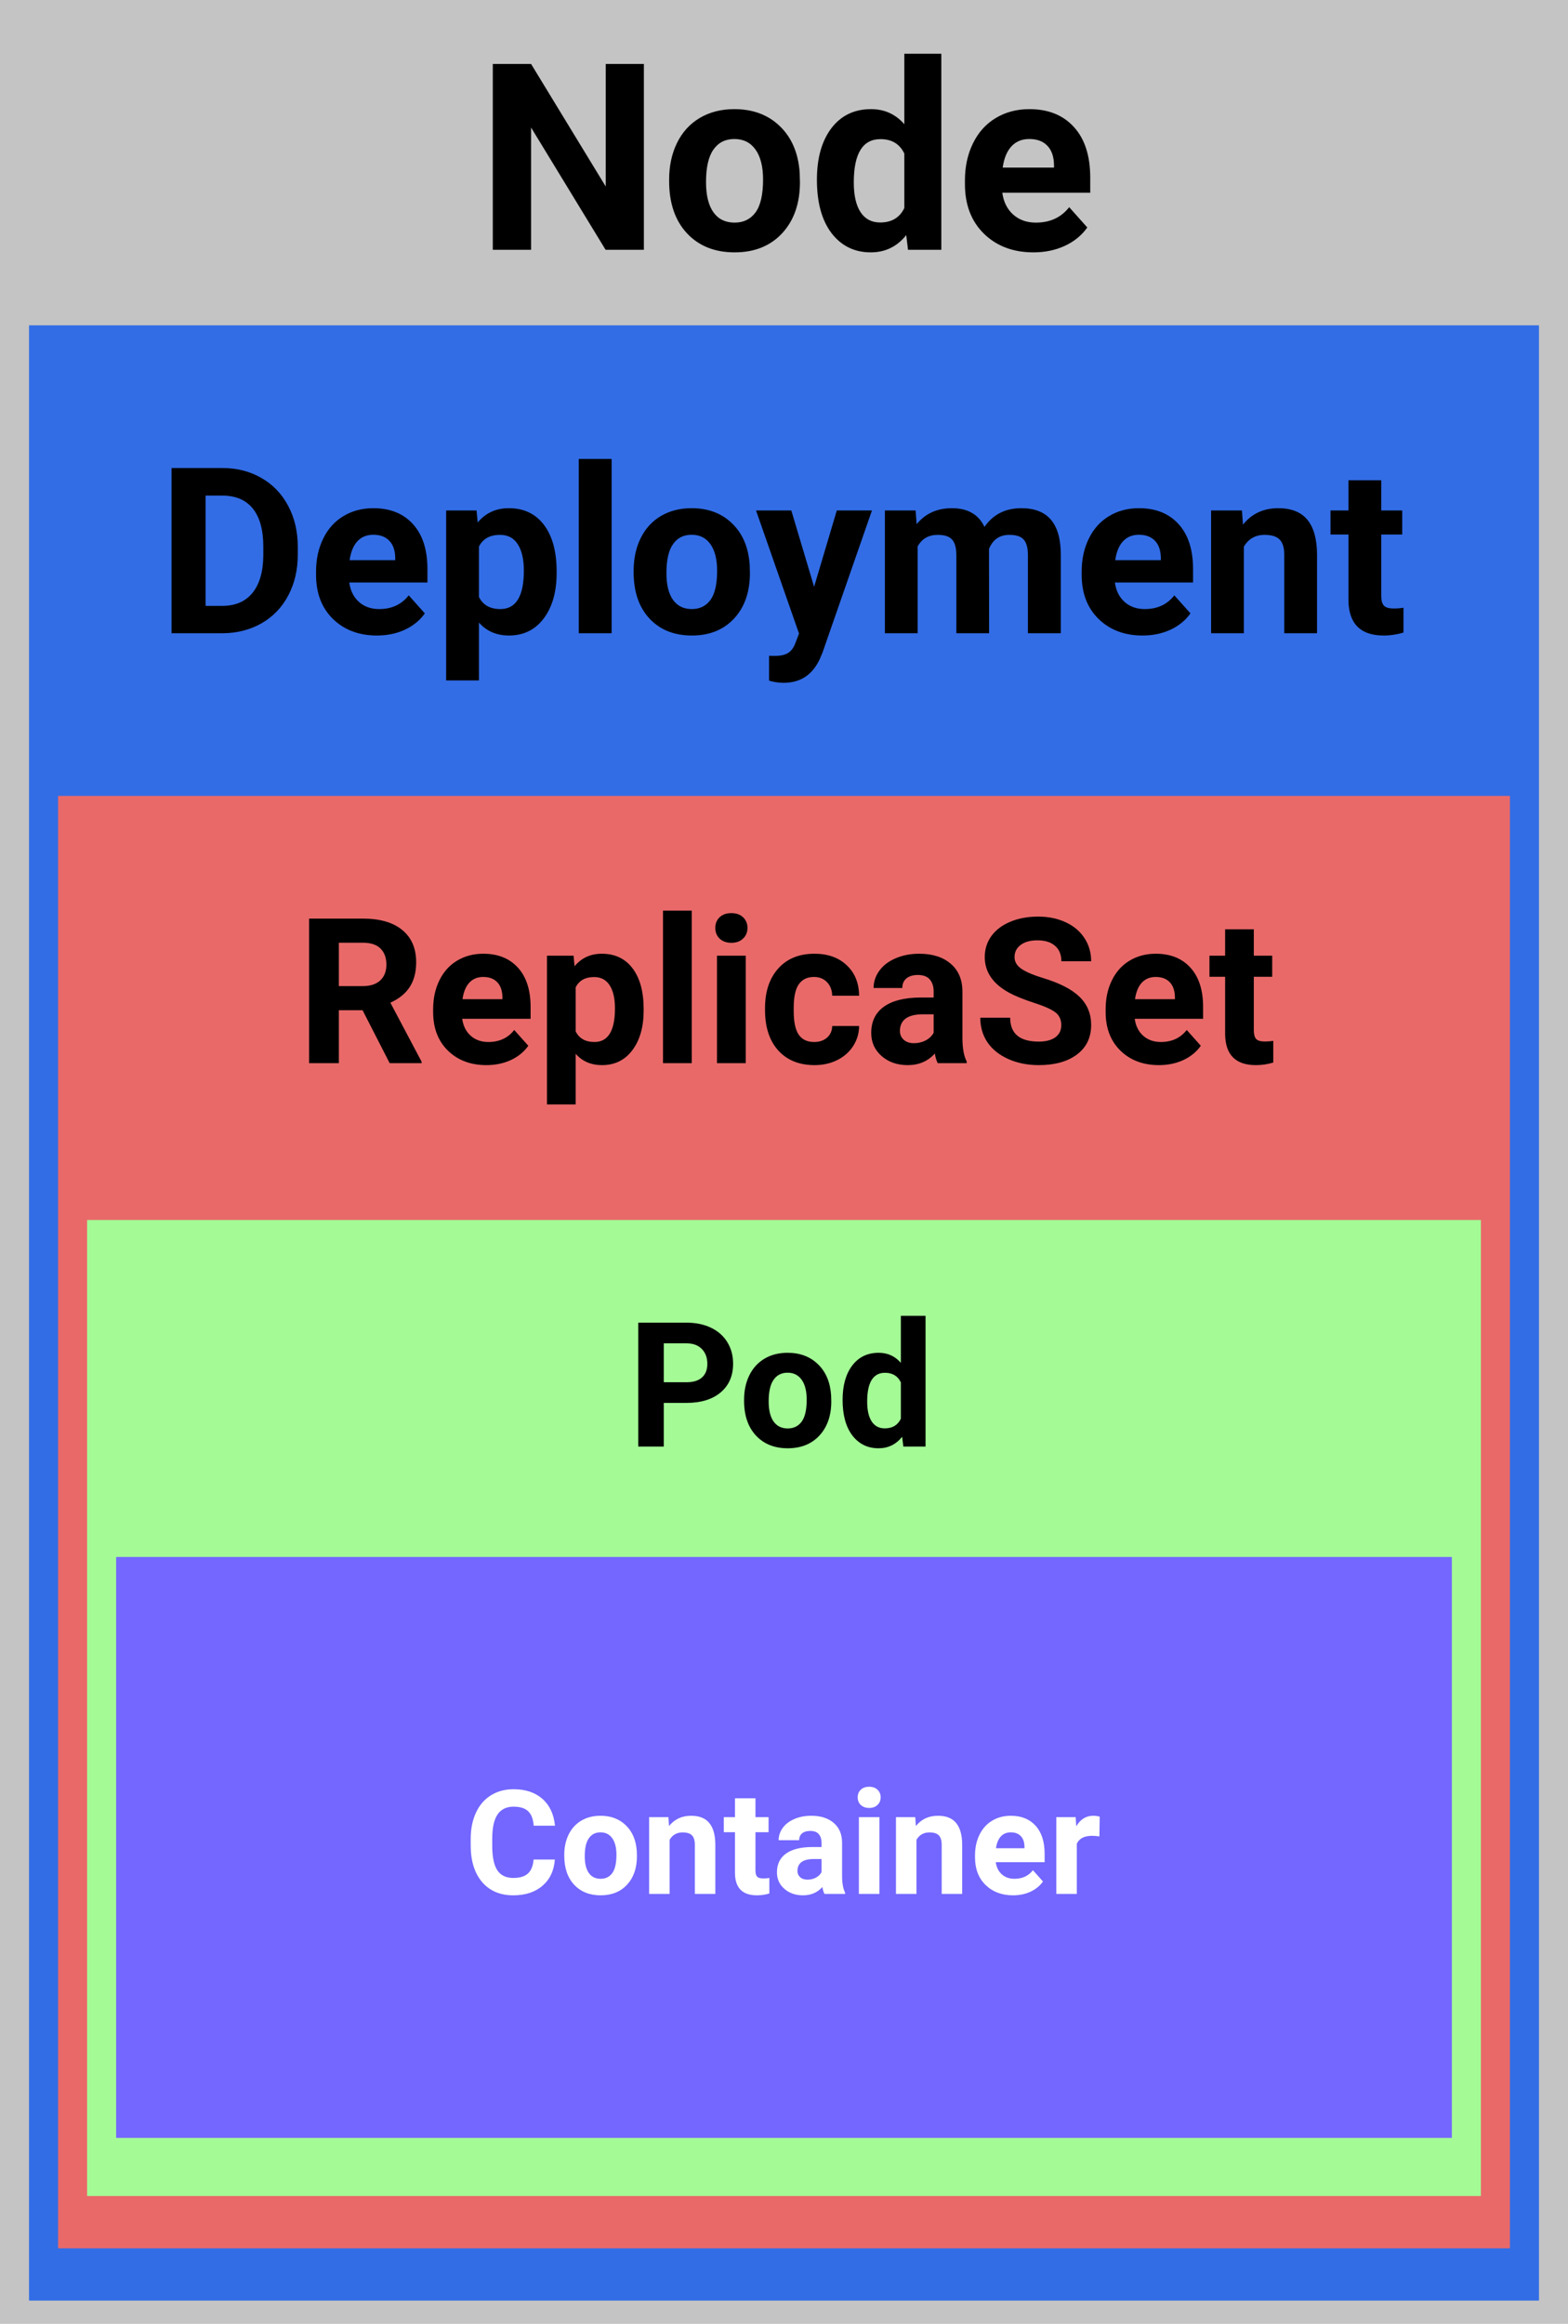 <svg width="270" height="400" viewBox="0 0 270 400" fill="none" xmlns="http://www.w3.org/2000/svg">
<rect width="270" height="400" fill="#C4C4C4"/>
<rect x="5" y="56" width="260" height="340" fill="#326DE6"/>
<rect x="10" y="137" width="250" height="250" fill="#E96969"/>
<rect x="15" y="210" width="240" height="168" fill="#A4FB96"/>
<rect x="20" y="268" width="230" height="100" fill="#7367FF"/>
<path d="M62.433 173.891H58.349V183H53.222V158.117H62.467C65.407 158.117 67.674 158.772 69.269 160.083C70.864 161.393 71.662 163.244 71.662 165.637C71.662 167.334 71.291 168.753 70.551 169.892C69.822 171.02 68.711 171.92 67.218 172.592L72.602 182.761V183H67.099L62.433 173.891ZM58.349 169.738H62.484C63.772 169.738 64.769 169.414 65.475 168.764C66.181 168.103 66.535 167.198 66.535 166.047C66.535 164.873 66.199 163.951 65.526 163.278C64.866 162.606 63.846 162.27 62.467 162.27H58.349V169.738ZM83.761 183.342C81.05 183.342 78.839 182.51 77.13 180.847C75.433 179.183 74.584 176.967 74.584 174.199V173.72C74.584 171.863 74.943 170.205 75.661 168.747C76.378 167.277 77.392 166.149 78.703 165.363C80.024 164.566 81.528 164.167 83.214 164.167C85.744 164.167 87.732 164.965 89.179 166.56C90.637 168.155 91.366 170.416 91.366 173.344V175.361H79.591C79.751 176.569 80.229 177.537 81.027 178.266C81.836 178.995 82.856 179.36 84.086 179.36C85.989 179.36 87.475 178.671 88.546 177.292L90.973 180.009C90.233 181.057 89.23 181.878 87.965 182.47C86.701 183.051 85.299 183.342 83.761 183.342ZM83.197 168.166C82.217 168.166 81.42 168.496 80.805 169.157C80.201 169.818 79.814 170.764 79.643 171.994H86.513V171.601C86.49 170.507 86.194 169.664 85.624 169.072C85.054 168.468 84.245 168.166 83.197 168.166ZM110.832 173.925C110.832 176.774 110.182 179.058 108.883 180.778C107.596 182.487 105.853 183.342 103.654 183.342C101.785 183.342 100.276 182.692 99.125 181.394V190.109H94.186V164.509H98.766L98.937 166.32C100.133 164.885 101.694 164.167 103.62 164.167C105.898 164.167 107.67 165.01 108.935 166.696C110.199 168.382 110.832 170.707 110.832 173.669V173.925ZM105.893 173.566C105.893 171.846 105.585 170.519 104.97 169.584C104.366 168.65 103.483 168.183 102.321 168.183C100.771 168.183 99.706 168.776 99.125 169.96V177.531C99.729 178.75 100.806 179.36 102.355 179.36C104.713 179.36 105.893 177.429 105.893 173.566ZM119.12 183H114.164V156.75H119.12V183ZM128.417 183H123.461V164.509H128.417V183ZM123.17 159.724C123.17 158.983 123.415 158.374 123.905 157.895C124.407 157.417 125.084 157.177 125.939 157.177C126.782 157.177 127.454 157.417 127.956 157.895C128.457 158.374 128.708 158.983 128.708 159.724C128.708 160.476 128.451 161.091 127.938 161.569C127.437 162.048 126.771 162.287 125.939 162.287C125.107 162.287 124.435 162.048 123.922 161.569C123.421 161.091 123.17 160.476 123.17 159.724ZM140.192 179.36C141.103 179.36 141.844 179.109 142.414 178.608C142.983 178.107 143.279 177.44 143.302 176.608H147.934C147.922 177.862 147.58 179.012 146.908 180.061C146.236 181.097 145.313 181.906 144.14 182.487C142.978 183.057 141.69 183.342 140.277 183.342C137.634 183.342 135.549 182.504 134.022 180.83C132.496 179.143 131.732 176.819 131.732 173.857V173.532C131.732 170.684 132.49 168.411 134.005 166.713C135.521 165.016 137.6 164.167 140.243 164.167C142.556 164.167 144.407 164.828 145.797 166.149C147.199 167.46 147.911 169.208 147.934 171.396H143.302C143.279 170.439 142.983 169.664 142.414 169.072C141.844 168.468 141.092 168.166 140.158 168.166C139.007 168.166 138.135 168.588 137.543 169.431C136.962 170.262 136.671 171.618 136.671 173.498V174.011C136.671 175.913 136.962 177.281 137.543 178.112C138.124 178.944 139.007 179.36 140.192 179.36ZM161.469 183C161.241 182.556 161.076 182.003 160.973 181.342C159.777 182.675 158.222 183.342 156.308 183.342C154.496 183.342 152.992 182.818 151.796 181.77C150.611 180.721 150.019 179.4 150.019 177.805C150.019 175.845 150.742 174.341 152.189 173.293C153.647 172.245 155.749 171.715 158.495 171.704H160.768V170.644C160.768 169.79 160.546 169.106 160.102 168.593C159.669 168.081 158.979 167.824 158.034 167.824C157.202 167.824 156.547 168.024 156.068 168.422C155.601 168.821 155.368 169.368 155.368 170.063H150.429C150.429 168.992 150.759 168.001 151.42 167.089C152.081 166.178 153.015 165.466 154.223 164.953C155.43 164.429 156.786 164.167 158.29 164.167C160.569 164.167 162.375 164.742 163.708 165.893C165.052 167.032 165.724 168.639 165.724 170.712V178.728C165.736 180.482 165.98 181.809 166.459 182.709V183H161.469ZM157.384 179.565C158.113 179.565 158.786 179.405 159.401 179.086C160.016 178.756 160.472 178.317 160.768 177.771V174.592H158.922C156.45 174.592 155.134 175.446 154.975 177.155L154.958 177.446C154.958 178.061 155.174 178.568 155.607 178.967C156.04 179.366 156.632 179.565 157.384 179.565ZM182.746 176.472C182.746 175.503 182.404 174.763 181.72 174.25C181.037 173.726 179.806 173.179 178.029 172.609C176.251 172.028 174.844 171.459 173.808 170.9C170.982 169.374 169.569 167.317 169.569 164.731C169.569 163.387 169.945 162.19 170.697 161.142C171.461 160.083 172.549 159.257 173.961 158.664C175.386 158.072 176.981 157.775 178.747 157.775C180.524 157.775 182.108 158.1 183.498 158.75C184.888 159.388 185.964 160.293 186.728 161.467C187.502 162.64 187.89 163.973 187.89 165.466H182.763C182.763 164.326 182.404 163.444 181.686 162.817C180.968 162.179 179.96 161.86 178.661 161.86C177.408 161.86 176.434 162.128 175.739 162.663C175.044 163.187 174.696 163.882 174.696 164.748C174.696 165.557 175.101 166.235 175.91 166.782C176.73 167.329 177.932 167.841 179.516 168.32C182.432 169.197 184.557 170.285 185.89 171.584C187.223 172.883 187.89 174.501 187.89 176.438C187.89 178.591 187.075 180.283 185.446 181.513C183.817 182.732 181.623 183.342 178.866 183.342C176.952 183.342 175.209 182.994 173.637 182.299C172.064 181.593 170.862 180.63 170.031 179.411C169.21 178.192 168.8 176.779 168.8 175.173H173.944C173.944 177.919 175.585 179.292 178.866 179.292C180.085 179.292 181.037 179.047 181.72 178.557C182.404 178.055 182.746 177.36 182.746 176.472ZM199.562 183.342C196.85 183.342 194.64 182.51 192.931 180.847C191.234 179.183 190.385 176.967 190.385 174.199V173.72C190.385 171.863 190.744 170.205 191.461 168.747C192.179 167.277 193.193 166.149 194.503 165.363C195.825 164.566 197.329 164.167 199.015 164.167C201.544 164.167 203.533 164.965 204.979 166.56C206.438 168.155 207.167 170.416 207.167 173.344V175.361H195.392C195.552 176.569 196.03 177.537 196.828 178.266C197.637 178.995 198.656 179.36 199.887 179.36C201.789 179.36 203.276 178.671 204.347 177.292L206.774 180.009C206.033 181.057 205.031 181.878 203.766 182.47C202.501 183.051 201.1 183.342 199.562 183.342ZM198.998 168.166C198.018 168.166 197.221 168.496 196.605 169.157C196.002 169.818 195.614 170.764 195.443 171.994H202.313V171.601C202.291 170.507 201.994 169.664 201.425 169.072C200.855 168.468 200.046 168.166 198.998 168.166ZM215.9 159.963V164.509H219.062V168.132H215.9V177.36C215.9 178.044 216.031 178.534 216.293 178.83C216.555 179.126 217.056 179.274 217.797 179.274C218.344 179.274 218.828 179.235 219.25 179.155V182.897C218.281 183.194 217.284 183.342 216.259 183.342C212.795 183.342 211.029 181.593 210.961 178.095V168.132H208.261V164.509H210.961V159.963H215.9Z" fill="black"/>
<path d="M29.539 109V80.562H38.289C40.789 80.562 43.022 81.129 44.988 82.262C46.967 83.382 48.51 84.983 49.617 87.066C50.724 89.137 51.277 91.493 51.277 94.137V95.445C51.277 98.088 50.73 100.439 49.637 102.496C48.556 104.553 47.026 106.148 45.047 107.281C43.068 108.414 40.835 108.987 38.348 109H29.539ZM35.398 85.309V104.293H38.23C40.522 104.293 42.273 103.544 43.484 102.047C44.695 100.549 45.314 98.408 45.34 95.621V94.117C45.34 91.227 44.741 89.039 43.543 87.555C42.345 86.057 40.594 85.309 38.289 85.309H35.398ZM64.91 109.391C61.811 109.391 59.285 108.44 57.332 106.539C55.392 104.638 54.422 102.105 54.422 98.941V98.394C54.422 96.272 54.832 94.378 55.652 92.711C56.473 91.031 57.632 89.742 59.129 88.844C60.639 87.932 62.358 87.477 64.285 87.477C67.176 87.477 69.448 88.388 71.102 90.211C72.768 92.034 73.602 94.618 73.602 97.965V100.27H60.145C60.327 101.65 60.874 102.757 61.785 103.59C62.71 104.423 63.875 104.84 65.281 104.84C67.456 104.84 69.155 104.052 70.379 102.477L73.152 105.582C72.306 106.78 71.16 107.717 69.715 108.395C68.269 109.059 66.668 109.391 64.91 109.391ZM64.266 92.047C63.146 92.047 62.234 92.424 61.531 93.18C60.841 93.935 60.398 95.016 60.203 96.422H68.055V95.973C68.029 94.723 67.69 93.759 67.039 93.082C66.388 92.392 65.463 92.047 64.266 92.047ZM95.848 98.629C95.848 101.884 95.106 104.495 93.621 106.461C92.15 108.414 90.158 109.391 87.644 109.391C85.509 109.391 83.784 108.648 82.469 107.164V117.125H76.824V87.867H82.059L82.254 89.938C83.621 88.297 85.405 87.477 87.606 87.477C90.21 87.477 92.234 88.44 93.68 90.367C95.125 92.294 95.848 94.951 95.848 98.336V98.629ZM90.203 98.219C90.203 96.253 89.852 94.736 89.148 93.668C88.458 92.6 87.449 92.066 86.121 92.066C84.35 92.066 83.133 92.743 82.469 94.098V102.75C83.159 104.143 84.389 104.84 86.16 104.84C88.856 104.84 90.203 102.633 90.203 98.219ZM105.32 109H99.656V79H105.32V109ZM109.109 98.238C109.109 96.142 109.513 94.273 110.32 92.633C111.128 90.992 112.286 89.723 113.797 88.824C115.32 87.926 117.085 87.477 119.09 87.477C121.941 87.477 124.266 88.349 126.062 90.094C127.872 91.838 128.882 94.208 129.09 97.203L129.129 98.648C129.129 101.891 128.224 104.495 126.414 106.461C124.604 108.414 122.176 109.391 119.129 109.391C116.082 109.391 113.647 108.414 111.824 106.461C110.014 104.508 109.109 101.852 109.109 98.492V98.238ZM114.754 98.648C114.754 100.654 115.132 102.19 115.887 103.258C116.642 104.312 117.723 104.84 119.129 104.84C120.496 104.84 121.564 104.319 122.332 103.277C123.1 102.223 123.484 100.543 123.484 98.238C123.484 96.272 123.1 94.749 122.332 93.668C121.564 92.587 120.483 92.047 119.09 92.047C117.71 92.047 116.642 92.587 115.887 93.668C115.132 94.736 114.754 96.396 114.754 98.648ZM140.184 101.012L144.09 87.867H150.145L141.648 112.281L141.18 113.395C139.917 116.155 137.833 117.535 134.93 117.535C134.109 117.535 133.276 117.411 132.43 117.164V112.887L133.289 112.906C134.357 112.906 135.151 112.743 135.672 112.418C136.206 112.092 136.622 111.552 136.922 110.797L137.586 109.059L130.184 87.867H136.258L140.184 101.012ZM157.664 87.867L157.84 90.231C159.337 88.394 161.362 87.477 163.914 87.477C166.635 87.477 168.504 88.551 169.52 90.699C171.004 88.551 173.12 87.477 175.867 87.477C178.159 87.477 179.865 88.147 180.984 89.488C182.104 90.816 182.664 92.822 182.664 95.504V109H177V95.523C177 94.326 176.766 93.453 176.297 92.906C175.828 92.346 175.001 92.066 173.816 92.066C172.124 92.066 170.952 92.874 170.301 94.488L170.32 109H164.676V95.543C164.676 94.319 164.435 93.434 163.953 92.887C163.471 92.34 162.651 92.066 161.492 92.066C159.891 92.066 158.732 92.731 158.016 94.059V109H152.371V87.867H157.664ZM196.746 109.391C193.647 109.391 191.121 108.44 189.168 106.539C187.228 104.638 186.258 102.105 186.258 98.941V98.394C186.258 96.272 186.668 94.378 187.488 92.711C188.309 91.031 189.467 89.742 190.965 88.844C192.475 87.932 194.194 87.477 196.121 87.477C199.012 87.477 201.284 88.388 202.938 90.211C204.604 92.034 205.438 94.618 205.438 97.965V100.27H191.98C192.163 101.65 192.71 102.757 193.621 103.59C194.546 104.423 195.711 104.84 197.117 104.84C199.292 104.84 200.991 104.052 202.215 102.477L204.988 105.582C204.142 106.78 202.996 107.717 201.551 108.395C200.105 109.059 198.504 109.391 196.746 109.391ZM196.102 92.047C194.982 92.047 194.07 92.424 193.367 93.18C192.677 93.935 192.234 95.016 192.039 96.422H199.891V95.973C199.865 94.723 199.526 93.759 198.875 93.082C198.224 92.392 197.299 92.047 196.102 92.047ZM213.855 87.867L214.031 90.309C215.542 88.421 217.566 87.477 220.105 87.477C222.345 87.477 224.012 88.134 225.105 89.449C226.199 90.764 226.759 92.731 226.785 95.348V109H221.141V95.484C221.141 94.287 220.88 93.421 220.359 92.887C219.839 92.34 218.973 92.066 217.762 92.066C216.173 92.066 214.982 92.743 214.188 94.098V109H208.543V87.867H213.855ZM237.84 82.672V87.867H241.453V92.008H237.84V102.555C237.84 103.336 237.99 103.896 238.289 104.234C238.589 104.573 239.161 104.742 240.008 104.742C240.633 104.742 241.186 104.697 241.668 104.605V108.883C240.561 109.221 239.422 109.391 238.25 109.391C234.292 109.391 232.273 107.392 232.195 103.395V92.008H229.109V87.867H232.195V82.672H237.84Z" fill="black"/>
<path d="M110.872 43H104.28L91.448 21.95V43H84.856V11.008H91.448L104.302 32.102V11.008H110.872V43ZM115.223 30.893C115.223 28.535 115.677 26.433 116.585 24.587C117.493 22.741 118.797 21.313 120.496 20.302C122.21 19.291 124.195 18.786 126.451 18.786C129.659 18.786 132.273 19.768 134.295 21.73C136.331 23.693 137.466 26.359 137.701 29.729L137.745 31.355C137.745 35.002 136.727 37.932 134.69 40.144C132.654 42.341 129.922 43.44 126.495 43.44C123.067 43.44 120.328 42.341 118.277 40.144C116.241 37.946 115.223 34.958 115.223 31.179V30.893ZM121.573 31.355C121.573 33.61 121.998 35.339 122.847 36.54C123.697 37.727 124.913 38.32 126.495 38.32C128.033 38.32 129.234 37.734 130.098 36.562C130.962 35.376 131.395 33.486 131.395 30.893C131.395 28.681 130.962 26.967 130.098 25.752C129.234 24.536 128.018 23.928 126.451 23.928C124.898 23.928 123.697 24.536 122.847 25.752C121.998 26.953 121.573 28.82 121.573 31.355ZM140.667 30.937C140.667 27.231 141.495 24.279 143.15 22.082C144.82 19.885 147.098 18.786 149.983 18.786C152.298 18.786 154.209 19.65 155.718 21.379V9.25H162.09V43H156.355L156.048 40.473C154.466 42.451 152.43 43.44 149.939 43.44C147.142 43.44 144.893 42.341 143.194 40.144C141.509 37.932 140.667 34.863 140.667 30.937ZM147.017 31.398C147.017 33.625 147.405 35.331 148.182 36.518C148.958 37.705 150.086 38.298 151.565 38.298C153.528 38.298 154.913 37.47 155.718 35.815V26.433C154.927 24.777 153.558 23.95 151.609 23.95C148.548 23.95 147.017 26.433 147.017 31.398ZM177.955 43.44C174.468 43.44 171.626 42.37 169.429 40.231C167.247 38.093 166.155 35.244 166.155 31.684V31.069C166.155 28.681 166.617 26.55 167.54 24.675C168.462 22.785 169.766 21.335 171.451 20.324C173.15 19.299 175.083 18.786 177.251 18.786C180.503 18.786 183.06 19.811 184.92 21.862C186.795 23.913 187.732 26.821 187.732 30.585V33.178H172.593C172.798 34.731 173.414 35.976 174.439 36.914C175.479 37.851 176.79 38.32 178.372 38.32C180.818 38.32 182.73 37.434 184.107 35.661L187.227 39.155C186.275 40.502 184.986 41.557 183.36 42.319C181.734 43.066 179.932 43.44 177.955 43.44ZM177.229 23.928C175.97 23.928 174.944 24.352 174.153 25.202C173.377 26.052 172.879 27.268 172.659 28.85H181.492V28.344C181.463 26.938 181.082 25.854 180.35 25.092C179.617 24.316 178.577 23.928 177.229 23.928Z" fill="black"/>
<path d="M114.299 241.485V249H109.904V227.672H118.225C119.826 227.672 121.232 227.965 122.443 228.551C123.664 229.137 124.602 229.972 125.256 231.056C125.91 232.13 126.237 233.355 126.237 234.732C126.237 236.822 125.52 238.473 124.084 239.684C122.658 240.885 120.681 241.485 118.151 241.485H114.299ZM114.299 237.926H118.225C119.387 237.926 120.271 237.652 120.876 237.105C121.491 236.559 121.799 235.777 121.799 234.762C121.799 233.717 121.491 232.872 120.876 232.228C120.261 231.583 119.411 231.251 118.327 231.231H114.299V237.926ZM128.127 240.929C128.127 239.356 128.43 237.955 129.035 236.725C129.641 235.494 130.51 234.542 131.643 233.868C132.785 233.194 134.108 232.857 135.612 232.857C137.751 232.857 139.494 233.512 140.842 234.82C142.199 236.129 142.956 237.906 143.112 240.152L143.142 241.236C143.142 243.668 142.463 245.621 141.105 247.096C139.748 248.561 137.927 249.293 135.642 249.293C133.356 249.293 131.53 248.561 130.163 247.096C128.806 245.631 128.127 243.639 128.127 241.119V240.929ZM132.36 241.236C132.36 242.74 132.644 243.893 133.21 244.693C133.776 245.484 134.587 245.88 135.642 245.88C136.667 245.88 137.468 245.489 138.044 244.708C138.62 243.917 138.908 242.657 138.908 240.929C138.908 239.454 138.62 238.312 138.044 237.501C137.468 236.69 136.657 236.285 135.612 236.285C134.577 236.285 133.776 236.69 133.21 237.501C132.644 238.302 132.36 239.547 132.36 241.236ZM145.09 240.958C145.09 238.487 145.642 236.52 146.745 235.055C147.858 233.59 149.377 232.857 151.301 232.857C152.844 232.857 154.118 233.434 155.124 234.586V226.5H159.372V249H155.549L155.344 247.315C154.289 248.634 152.932 249.293 151.271 249.293C149.406 249.293 147.907 248.561 146.774 247.096C145.651 245.621 145.09 243.575 145.09 240.958ZM149.323 241.266C149.323 242.75 149.582 243.888 150.1 244.679C150.617 245.47 151.369 245.865 152.355 245.865C153.664 245.865 154.587 245.313 155.124 244.21V237.955C154.597 236.852 153.684 236.3 152.385 236.3C150.344 236.3 149.323 237.955 149.323 241.266Z" fill="black"/>
<path d="M95.54 320.08C95.401 321.992 94.693 323.498 93.415 324.596C92.146 325.695 90.47 326.244 88.386 326.244C86.108 326.244 84.313 325.479 83.003 323.949C81.701 322.411 81.05 320.303 81.05 317.626V316.54C81.05 314.831 81.351 313.325 81.953 312.023C82.555 310.721 83.414 309.724 84.529 309.032C85.652 308.332 86.954 307.982 88.435 307.982C90.486 307.982 92.138 308.532 93.391 309.63C94.644 310.729 95.369 312.271 95.564 314.257H91.902C91.812 313.109 91.491 312.279 90.938 311.767C90.392 311.246 89.558 310.985 88.435 310.985C87.214 310.985 86.299 311.425 85.689 312.304C85.086 313.174 84.777 314.529 84.761 316.369V317.711C84.761 319.632 85.05 321.036 85.627 321.923C86.213 322.81 87.133 323.253 88.386 323.253C89.517 323.253 90.36 322.997 90.913 322.484C91.475 321.964 91.796 321.162 91.877 320.08H95.54ZM97.163 319.274C97.163 317.964 97.415 316.796 97.92 315.771C98.424 314.745 99.149 313.952 100.093 313.39C101.045 312.829 102.148 312.548 103.401 312.548C105.183 312.548 106.636 313.093 107.759 314.184C108.89 315.274 109.521 316.755 109.651 318.627L109.675 319.53C109.675 321.557 109.11 323.184 107.979 324.413C106.847 325.634 105.33 326.244 103.425 326.244C101.521 326.244 99.999 325.634 98.86 324.413C97.729 323.192 97.163 321.532 97.163 319.433V319.274ZM100.691 319.53C100.691 320.784 100.927 321.744 101.399 322.411C101.871 323.07 102.546 323.4 103.425 323.4C104.28 323.4 104.947 323.074 105.427 322.423C105.907 321.764 106.147 320.714 106.147 319.274C106.147 318.045 105.907 317.093 105.427 316.417C104.947 315.742 104.272 315.404 103.401 315.404C102.538 315.404 101.871 315.742 101.399 316.417C100.927 317.085 100.691 318.122 100.691 319.53ZM115.095 312.792L115.205 314.318C116.149 313.138 117.415 312.548 119.001 312.548C120.401 312.548 121.443 312.959 122.126 313.781C122.81 314.603 123.16 315.832 123.176 317.467V326H119.648V317.553C119.648 316.804 119.486 316.263 119.16 315.929C118.835 315.587 118.293 315.417 117.537 315.417C116.544 315.417 115.799 315.84 115.303 316.686V326H111.775V312.792H115.095ZM130.085 309.545V312.792H132.344V315.38H130.085V321.972C130.085 322.46 130.179 322.81 130.366 323.021C130.553 323.233 130.911 323.339 131.44 323.339C131.831 323.339 132.177 323.31 132.478 323.253V325.927C131.786 326.138 131.074 326.244 130.342 326.244C127.868 326.244 126.606 324.995 126.558 322.497V315.38H124.629V312.792H126.558V309.545H130.085ZM141.963 326C141.8 325.683 141.682 325.288 141.609 324.816C140.754 325.768 139.644 326.244 138.276 326.244C136.982 326.244 135.908 325.87 135.054 325.121C134.207 324.372 133.784 323.428 133.784 322.289C133.784 320.889 134.301 319.815 135.334 319.066C136.376 318.318 137.878 317.939 139.839 317.931H141.462V317.174C141.462 316.564 141.304 316.076 140.986 315.709C140.677 315.343 140.185 315.16 139.509 315.16C138.915 315.16 138.447 315.303 138.105 315.587C137.772 315.872 137.605 316.263 137.605 316.759H134.077C134.077 315.994 134.313 315.286 134.785 314.635C135.257 313.984 135.924 313.476 136.787 313.109C137.65 312.735 138.618 312.548 139.692 312.548C141.32 312.548 142.61 312.959 143.562 313.781C144.522 314.595 145.002 315.742 145.002 317.223V322.948C145.011 324.201 145.186 325.15 145.527 325.792V326H141.963ZM139.045 323.546C139.566 323.546 140.046 323.432 140.486 323.205C140.925 322.969 141.251 322.655 141.462 322.265V319.994H140.144C138.378 319.994 137.438 320.604 137.324 321.825L137.312 322.033C137.312 322.472 137.467 322.834 137.776 323.119C138.085 323.404 138.508 323.546 139.045 323.546ZM151.436 326H147.896V312.792H151.436V326ZM147.688 309.374C147.688 308.845 147.863 308.41 148.213 308.068C148.571 307.726 149.055 307.555 149.666 307.555C150.268 307.555 150.748 307.726 151.106 308.068C151.464 308.41 151.643 308.845 151.643 309.374C151.643 309.911 151.46 310.351 151.094 310.692C150.736 311.034 150.26 311.205 149.666 311.205C149.071 311.205 148.591 311.034 148.225 310.692C147.867 310.351 147.688 309.911 147.688 309.374ZM157.6 312.792L157.71 314.318C158.654 313.138 159.919 312.548 161.506 312.548C162.906 312.548 163.948 312.959 164.631 313.781C165.315 314.603 165.665 315.832 165.681 317.467V326H162.153V317.553C162.153 316.804 161.991 316.263 161.665 315.929C161.34 315.587 160.798 315.417 160.042 315.417C159.049 315.417 158.304 315.84 157.808 316.686V326H154.28V312.792H157.6ZM174.446 326.244C172.509 326.244 170.93 325.65 169.709 324.462C168.497 323.274 167.891 321.691 167.891 319.713V319.372C167.891 318.045 168.147 316.861 168.66 315.819C169.172 314.77 169.897 313.964 170.833 313.402C171.777 312.833 172.851 312.548 174.055 312.548C175.862 312.548 177.282 313.118 178.315 314.257C179.357 315.396 179.878 317.012 179.878 319.103V320.543H171.467C171.581 321.406 171.923 322.098 172.493 322.619C173.07 323.139 173.799 323.4 174.678 323.4C176.037 323.4 177.099 322.908 177.864 321.923L179.597 323.864C179.068 324.612 178.352 325.198 177.449 325.622C176.545 326.037 175.544 326.244 174.446 326.244ZM174.043 315.404C173.343 315.404 172.773 315.64 172.334 316.112C171.903 316.584 171.626 317.26 171.504 318.139H176.411V317.858C176.395 317.077 176.183 316.474 175.776 316.051C175.369 315.62 174.792 315.404 174.043 315.404ZM189.314 316.1C188.834 316.035 188.411 316.002 188.044 316.002C186.71 316.002 185.835 316.454 185.42 317.357V326H181.892V312.792H185.225L185.322 314.367C186.03 313.154 187.011 312.548 188.264 312.548C188.655 312.548 189.021 312.601 189.363 312.707L189.314 316.1Z" fill="white"/>
</svg>
